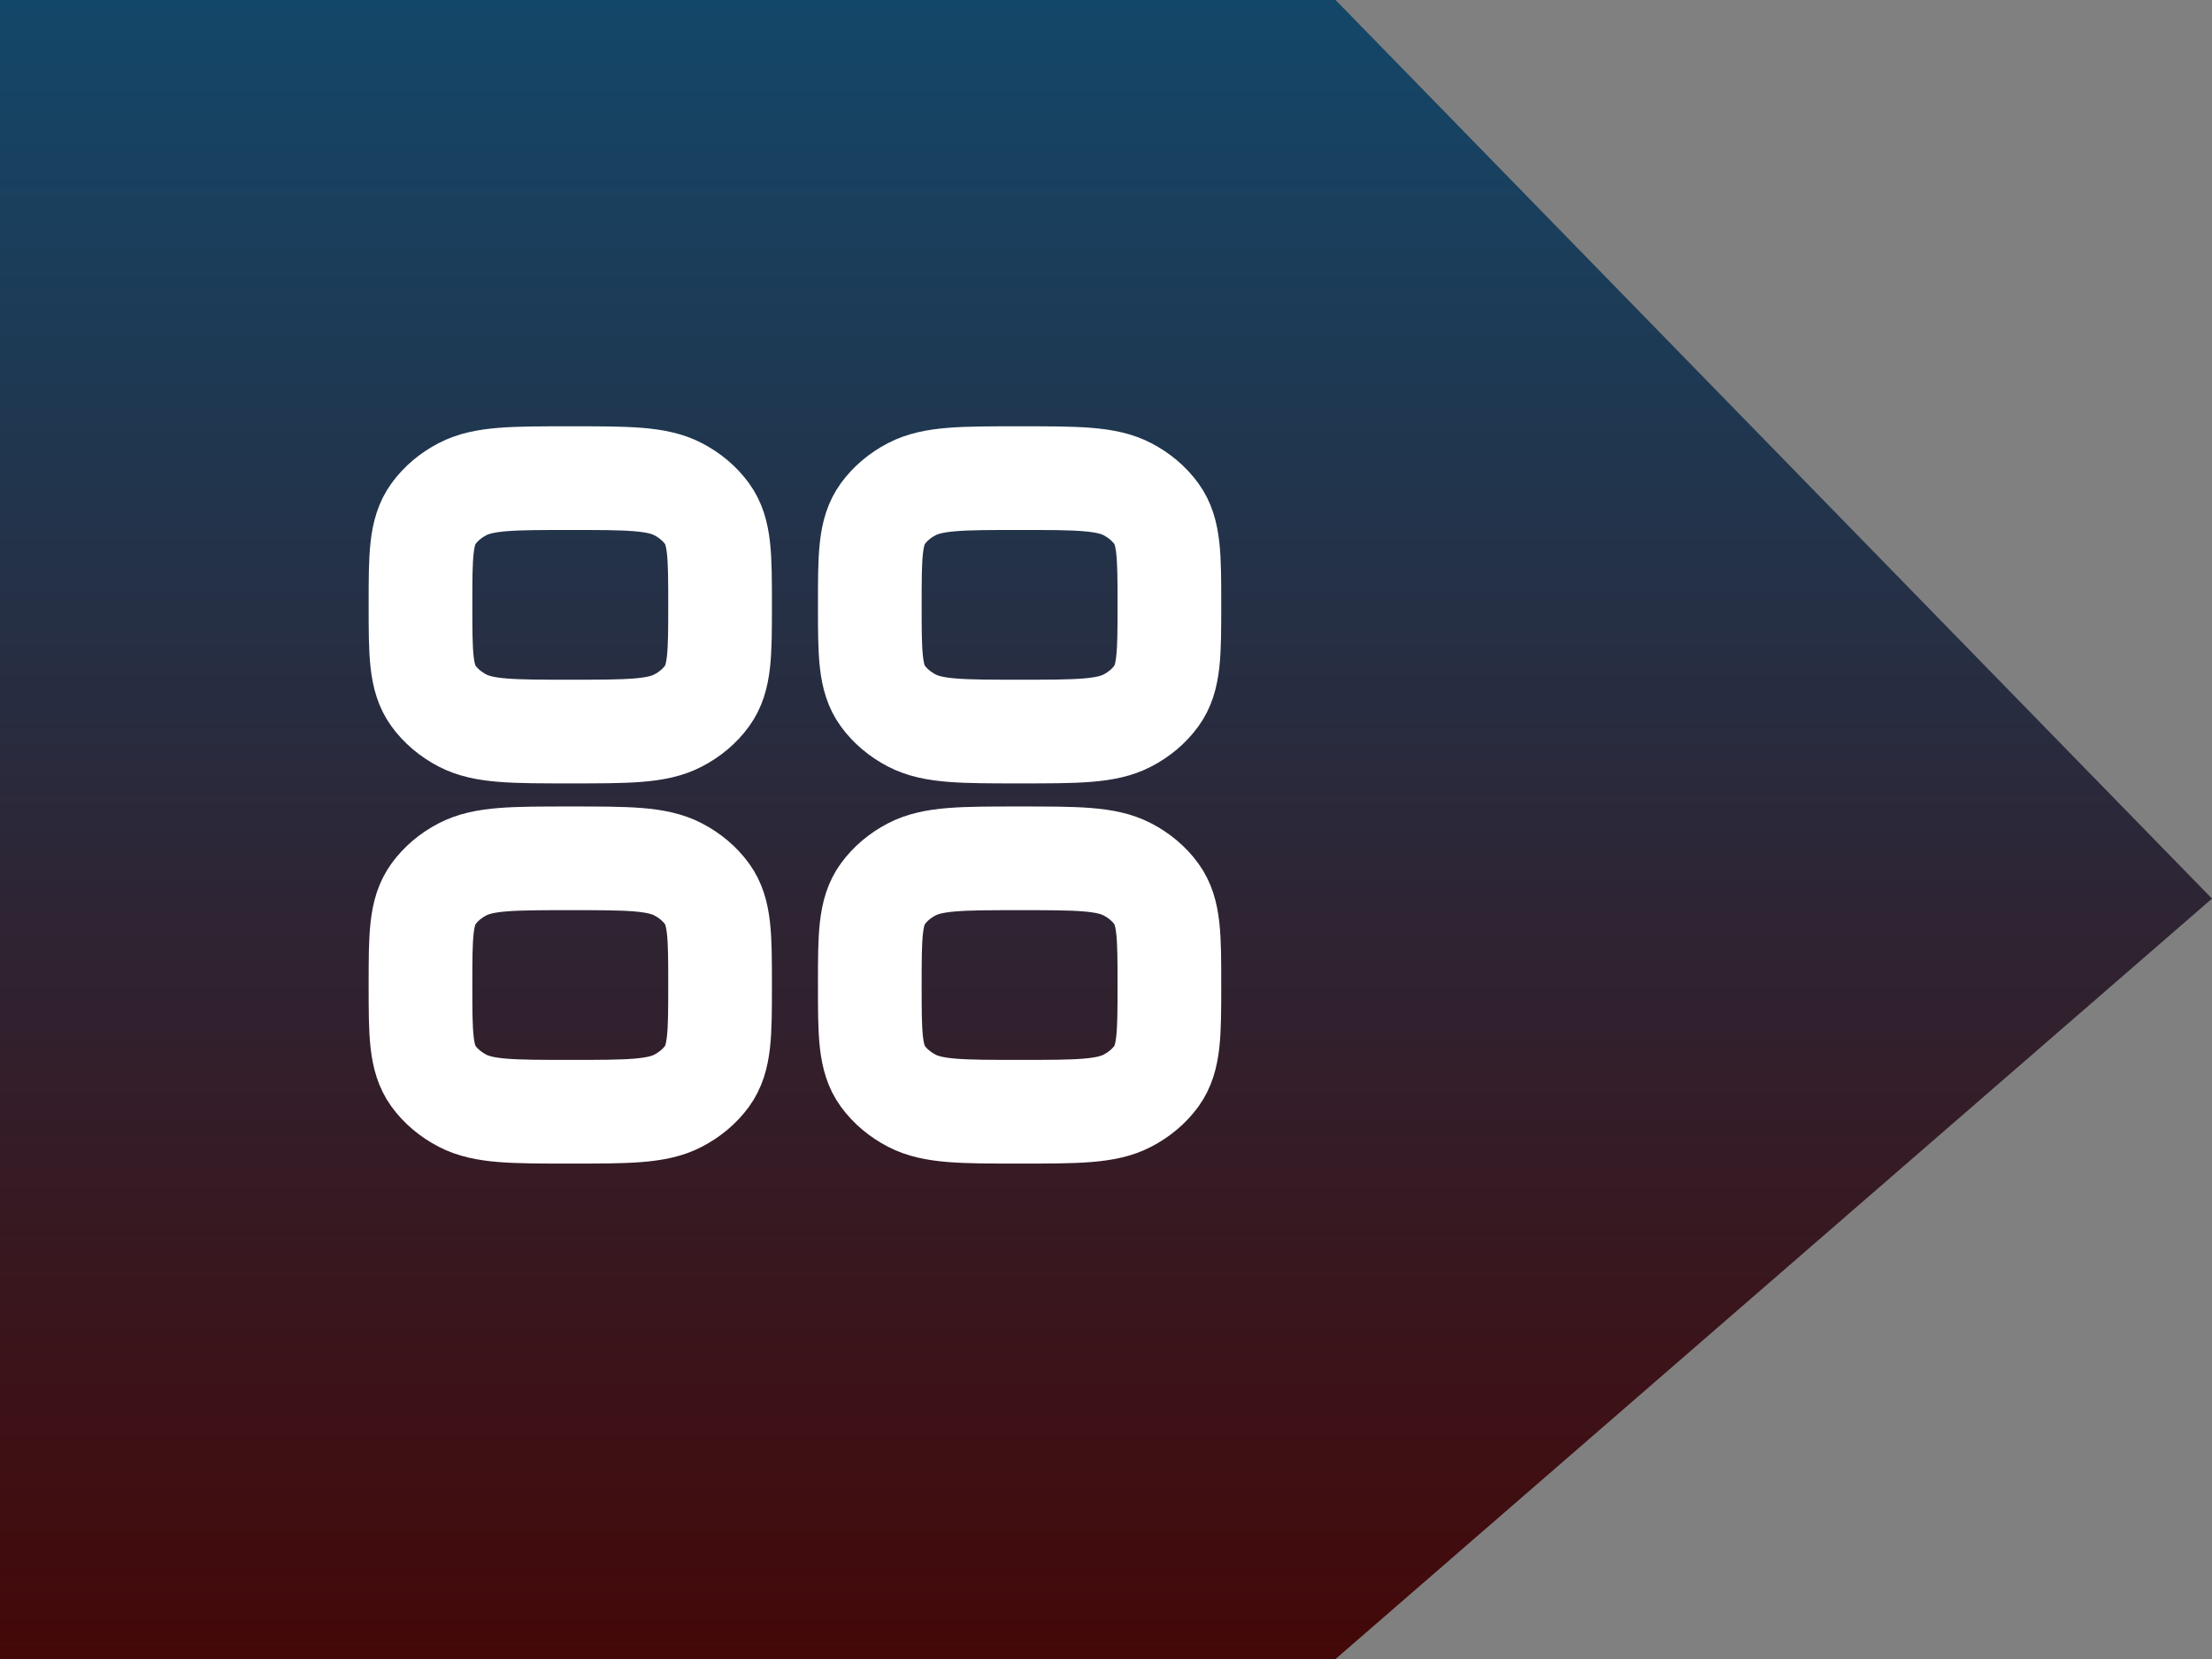 <svg width="32" height="24" viewBox="0 0 32 24" fill="none" xmlns="http://www.w3.org/2000/svg">
<rect x="0" y="0" width="32" height="24" fill="#808080" stroke="none"/>
<path d="M19.321 0H0V24H19.321L32 13L19.321 0Z" fill="url(#paint0_linear_573_5462)"/>
<path d="M6.083 14.25C6.083 13.544 6.083 13.191 6.271 12.932C6.376 12.787 6.52 12.665 6.692 12.576C6.998 12.417 7.416 12.417 8.25 12.417C9.084 12.417 9.501 12.417 9.808 12.576C9.98 12.665 10.124 12.787 10.229 12.932C10.417 13.191 10.417 13.544 10.417 14.25C10.417 14.956 10.417 15.309 10.229 15.569C10.124 15.713 9.98 15.835 9.808 15.924C9.502 16.083 9.084 16.083 8.25 16.083C7.416 16.083 6.999 16.083 6.692 15.924C6.521 15.835 6.376 15.714 6.271 15.569C6.083 15.309 6.083 14.956 6.083 14.25ZM12.583 14.25C12.583 13.544 12.583 13.191 12.771 12.932C12.876 12.787 13.02 12.665 13.192 12.576C13.498 12.417 13.916 12.417 14.75 12.417C15.584 12.417 16.001 12.417 16.308 12.576C16.48 12.665 16.624 12.787 16.729 12.932C16.917 13.191 16.917 13.544 16.917 14.25C16.917 14.956 16.917 15.309 16.729 15.569C16.624 15.713 16.48 15.835 16.308 15.924C16.001 16.083 15.584 16.083 14.75 16.083C13.916 16.083 13.499 16.083 13.192 15.924C13.021 15.835 12.876 15.714 12.771 15.569C12.583 15.309 12.583 14.956 12.583 14.25ZM6.083 8.75C6.083 8.044 6.083 7.691 6.271 7.432C6.376 7.287 6.52 7.165 6.692 7.076C6.998 6.917 7.416 6.917 8.25 6.917C9.084 6.917 9.501 6.917 9.808 7.076C9.98 7.165 10.124 7.287 10.229 7.432C10.417 7.691 10.417 8.044 10.417 8.75C10.417 9.456 10.417 9.809 10.229 10.068C10.124 10.213 9.98 10.335 9.808 10.424C9.502 10.583 9.084 10.583 8.25 10.583C7.416 10.583 6.999 10.583 6.692 10.424C6.521 10.335 6.376 10.213 6.271 10.068C6.083 9.809 6.083 9.456 6.083 8.75ZM12.583 8.75C12.583 8.044 12.583 7.691 12.771 7.432C12.876 7.287 13.02 7.165 13.192 7.076C13.498 6.917 13.916 6.917 14.75 6.917C15.584 6.917 16.001 6.917 16.308 7.076C16.48 7.165 16.624 7.287 16.729 7.432C16.917 7.691 16.917 8.044 16.917 8.75C16.917 9.456 16.917 9.809 16.729 10.068C16.624 10.213 16.48 10.335 16.308 10.424C16.001 10.583 15.584 10.583 14.75 10.583C13.916 10.583 13.499 10.583 13.192 10.424C13.021 10.335 12.876 10.213 12.771 10.068C12.583 9.809 12.583 9.456 12.583 8.75Z" stroke="white" stroke-width="1.5" stroke-linecap="round" stroke-linejoin="round"/>
<defs>
<linearGradient id="paint0_linear_573_5462" x1="16" y1="0" x2="16" y2="24" gradientUnits="userSpaceOnUse">
<stop stop-color="#134769"/>
<stop offset="1" stop-color="#440808"/>
</linearGradient>
</defs>
</svg>
